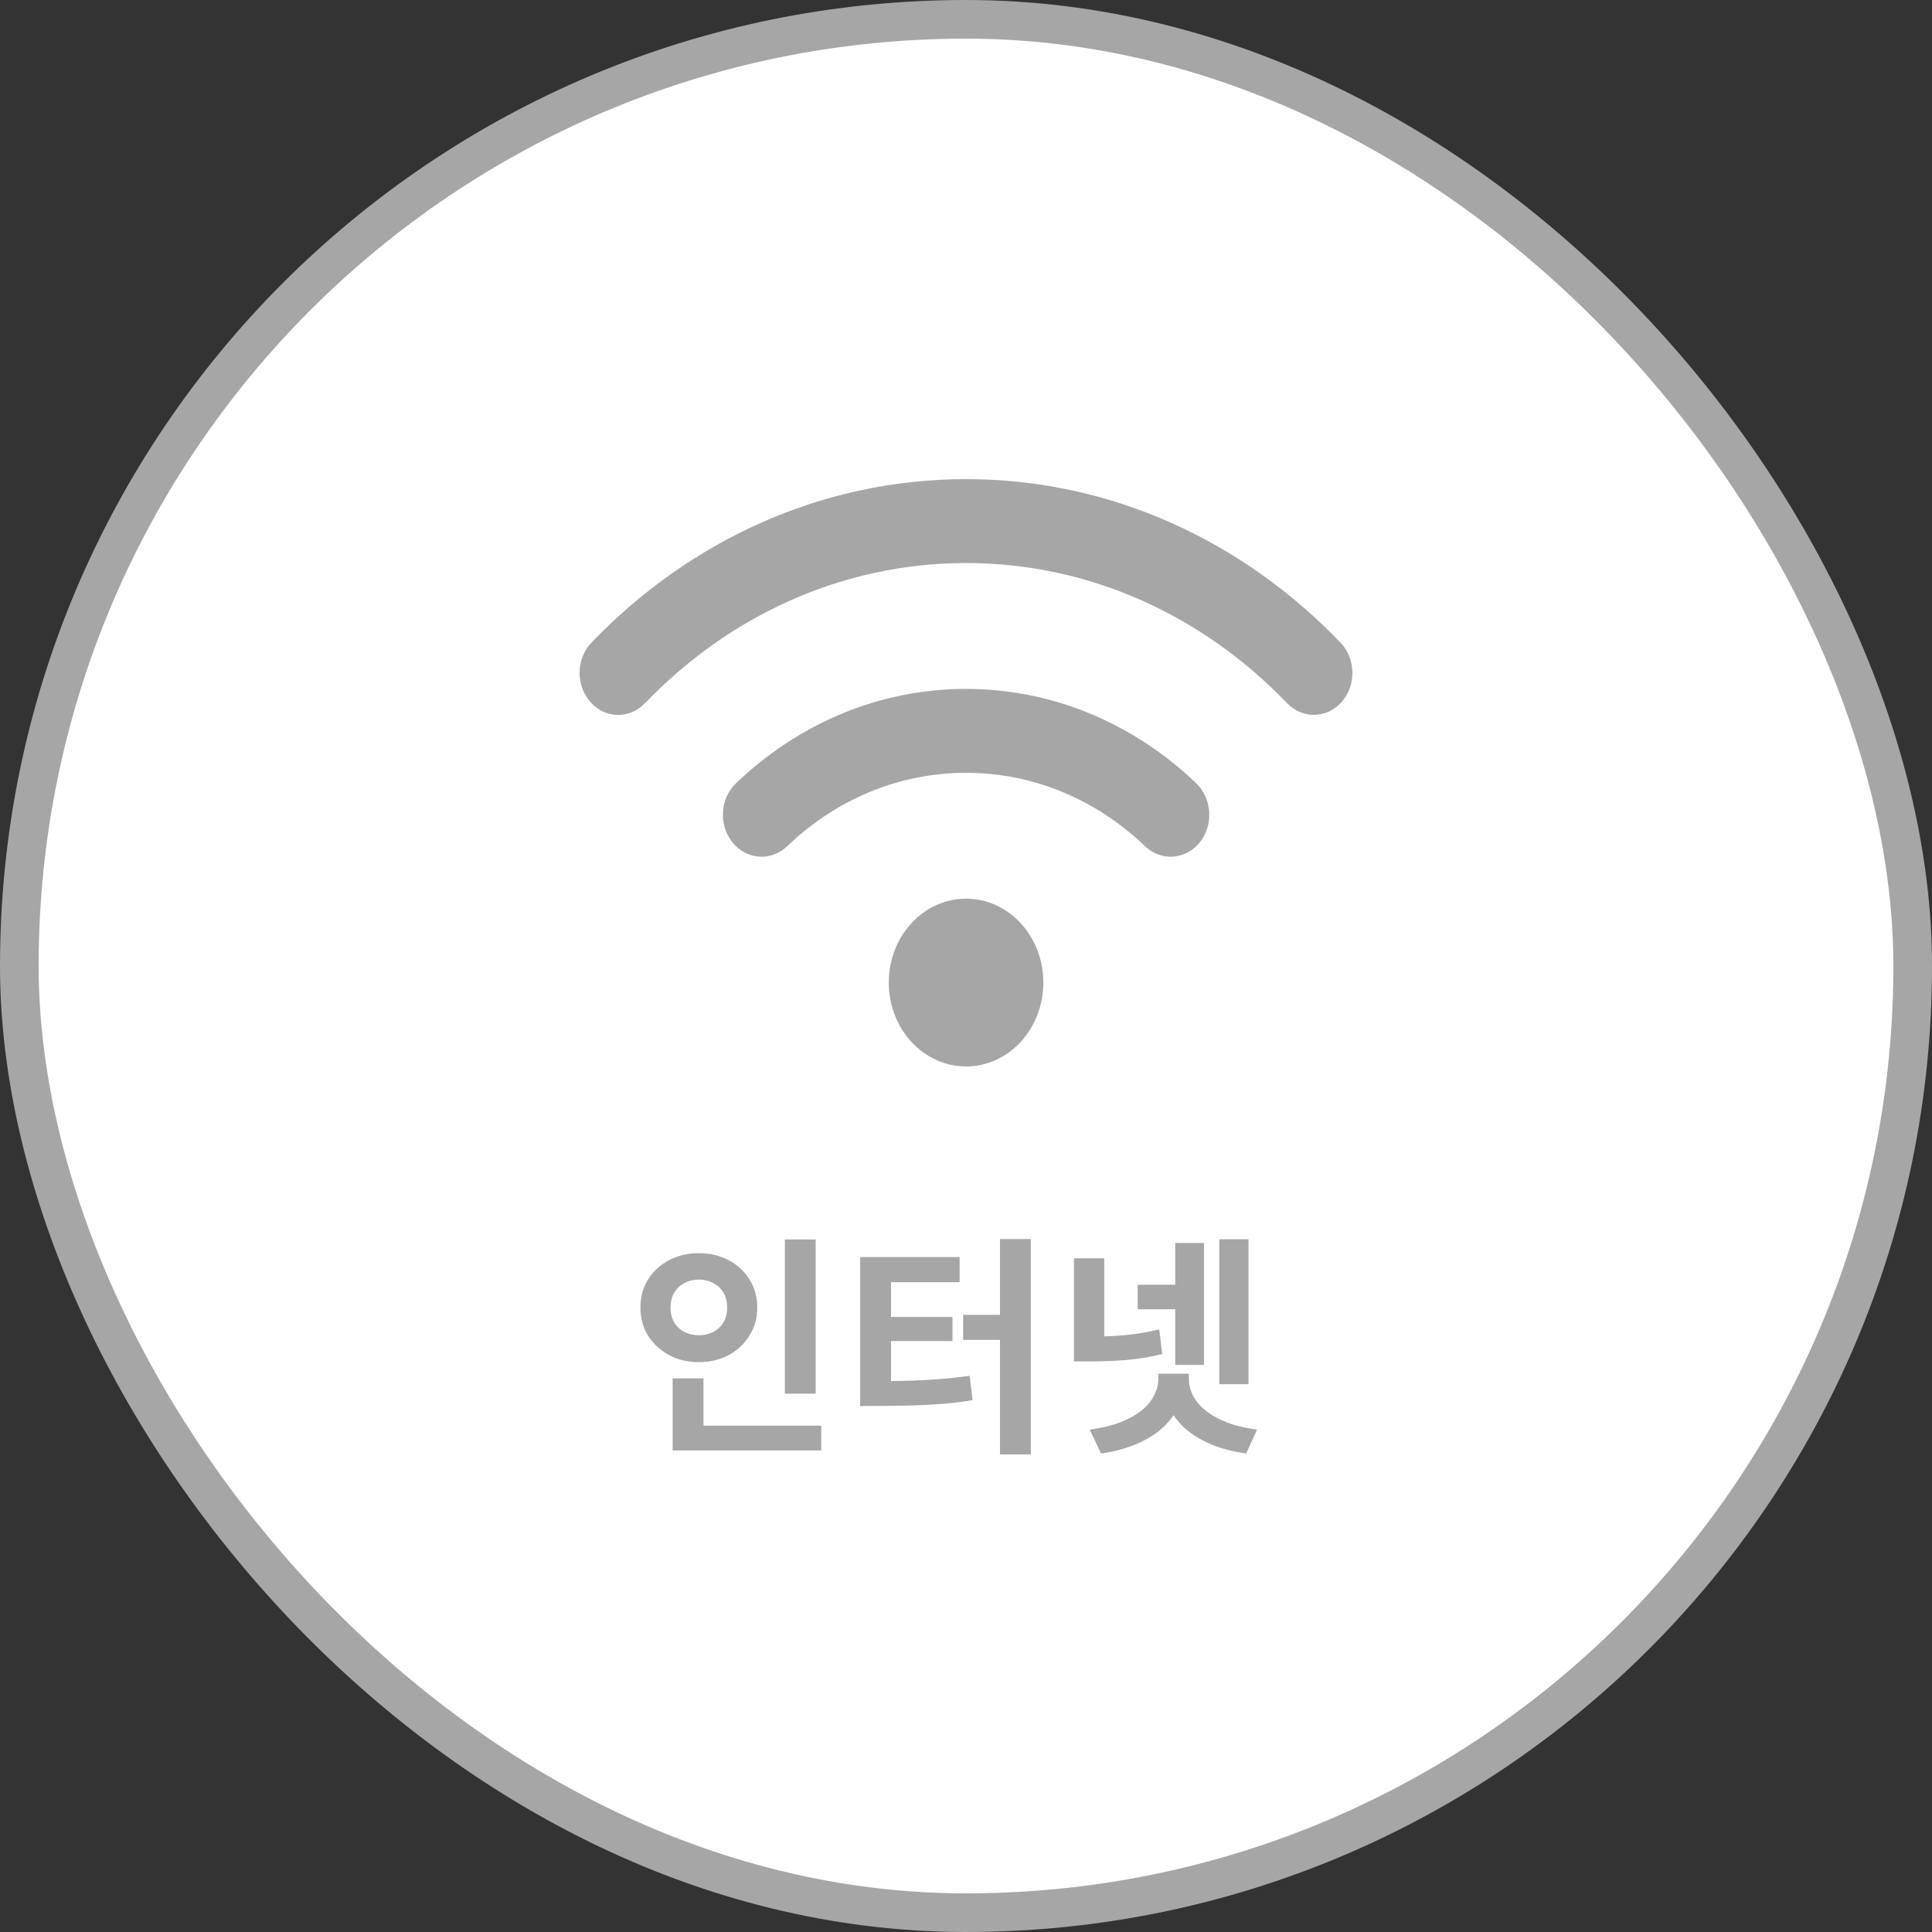 <svg width="100" height="100" viewBox="0 0 100 100" fill="none" xmlns="http://www.w3.org/2000/svg">
<rect x="0" y="0" width="100" height="100" fill="#333333" stroke="none"/>
<rect x="1" y="1" width="98" height="98" rx="49" fill="white"/>
<rect x="1" y="1" width="98" height="98" rx="49" stroke="#A6A6A6" stroke-width="2"/>
<path d="M33.385 36.397C33.387 36.397 33.389 36.396 33.39 36.394C37.703 31.904 43.553 29.143 50.003 29.143C56.454 29.143 62.305 31.904 66.618 36.397C67.419 37.224 68.681 37.197 69.444 36.336C70.207 35.474 70.182 34.096 69.388 33.268C64.362 28.023 57.529 24.8 50.003 24.8C42.477 24.8 35.644 28.023 30.612 33.262C29.818 34.096 29.793 35.467 30.556 36.336C31.318 37.203 32.585 37.231 33.379 36.399C33.381 36.397 33.383 36.397 33.385 36.397ZM50.003 40C53.554 40 56.792 41.432 59.267 43.8C60.099 44.594 61.361 44.505 62.093 43.61C62.824 42.714 62.743 41.337 61.918 40.543C58.742 37.503 54.566 35.657 50.003 35.657C45.44 35.657 41.264 37.503 38.095 40.543C37.263 41.337 37.188 42.707 37.92 43.61C38.651 44.512 39.914 44.594 40.745 43.8C43.214 41.432 46.453 40 50.009 40H50.003ZM54.004 50.857C54.004 49.705 53.582 48.6 52.832 47.786C52.082 46.972 51.064 46.514 50.003 46.514C48.942 46.514 47.925 46.972 47.174 47.786C46.424 48.6 46.002 49.705 46.002 50.857C46.002 52.009 46.424 53.113 47.174 53.928C47.925 54.742 48.942 55.2 50.003 55.2C51.064 55.2 52.082 54.742 52.832 53.928C53.582 53.113 54.004 52.009 54.004 50.857Z" fill="#A6A6A6"/>
<path d="M40.624 64.156H42.22V72.136H40.624V64.156ZM34.816 73.792H42.508V75.076H34.816V73.792ZM34.816 71.344H36.412V74.32H34.816V71.344ZM36.172 64.864C36.74 64.864 37.252 64.984 37.708 65.224C38.164 65.464 38.524 65.796 38.788 66.22C39.06 66.644 39.196 67.132 39.196 67.684C39.196 68.22 39.06 68.704 38.788 69.136C38.524 69.56 38.164 69.896 37.708 70.144C37.252 70.384 36.74 70.504 36.172 70.504C35.604 70.504 35.092 70.384 34.636 70.144C34.18 69.896 33.816 69.56 33.544 69.136C33.28 68.704 33.148 68.22 33.148 67.684C33.148 67.132 33.28 66.644 33.544 66.22C33.816 65.796 34.18 65.464 34.636 65.224C35.092 64.984 35.604 64.864 36.172 64.864ZM36.172 66.232C35.9 66.232 35.652 66.292 35.428 66.412C35.204 66.524 35.028 66.688 34.9 66.904C34.772 67.112 34.708 67.372 34.708 67.684C34.708 67.98 34.772 68.236 34.9 68.452C35.028 68.66 35.204 68.824 35.428 68.944C35.652 69.056 35.9 69.112 36.172 69.112C36.444 69.112 36.692 69.056 36.916 68.944C37.14 68.824 37.316 68.66 37.444 68.452C37.572 68.236 37.636 67.98 37.636 67.684C37.636 67.372 37.572 67.112 37.444 66.904C37.316 66.688 37.14 66.524 36.916 66.412C36.692 66.292 36.444 66.232 36.172 66.232ZM51.759 64.132H53.355V75.28H51.759V64.132ZM49.851 68.056H51.951V69.352H49.851V68.056ZM44.523 71.488H45.423C46.039 71.488 46.607 71.48 47.127 71.464C47.655 71.448 48.167 71.42 48.663 71.38C49.159 71.34 49.667 71.284 50.187 71.212L50.343 72.472C49.807 72.56 49.279 72.624 48.759 72.664C48.247 72.704 47.719 72.732 47.175 72.748C46.631 72.764 46.047 72.772 45.423 72.772H44.523V71.488ZM44.523 65.068H49.671V66.364H46.119V71.884H44.523V65.068ZM45.747 68.164H49.299V69.412H45.747V68.164ZM58.886 66.496H61.49V67.768H58.886V66.496ZM55.586 65.128H57.158V69.7H55.586V65.128ZM55.586 69.184H56.342C56.974 69.184 57.586 69.16 58.178 69.112C58.778 69.056 59.386 68.956 60.002 68.812L60.158 70.084C59.51 70.244 58.878 70.348 58.262 70.396C57.646 70.444 57.006 70.468 56.342 70.468H55.586V69.184ZM63.11 64.144H64.622V71.644H63.11V64.144ZM60.83 64.336H62.318V70.648H60.83V64.336ZM59.954 71.104H61.31V71.392C61.31 71.872 61.214 72.324 61.022 72.748C60.838 73.164 60.562 73.544 60.194 73.888C59.826 74.224 59.37 74.508 58.826 74.74C58.29 74.972 57.678 75.136 56.99 75.232L56.402 73.996C56.882 73.932 57.314 73.84 57.698 73.72C58.082 73.592 58.414 73.444 58.694 73.276C58.982 73.108 59.218 72.92 59.402 72.712C59.586 72.504 59.722 72.288 59.81 72.064C59.906 71.84 59.954 71.616 59.954 71.392V71.104ZM60.17 71.104H61.538V71.392C61.538 71.616 61.582 71.84 61.67 72.064C61.758 72.288 61.894 72.504 62.078 72.712C62.27 72.92 62.506 73.108 62.786 73.276C63.066 73.444 63.394 73.592 63.77 73.72C64.154 73.84 64.586 73.932 65.066 73.996L64.502 75.232C63.806 75.136 63.186 74.972 62.642 74.74C62.106 74.508 61.654 74.224 61.286 73.888C60.926 73.544 60.65 73.164 60.458 72.748C60.266 72.324 60.17 71.872 60.17 71.392V71.104Z" fill="#A6A6A6"/>
</svg>
